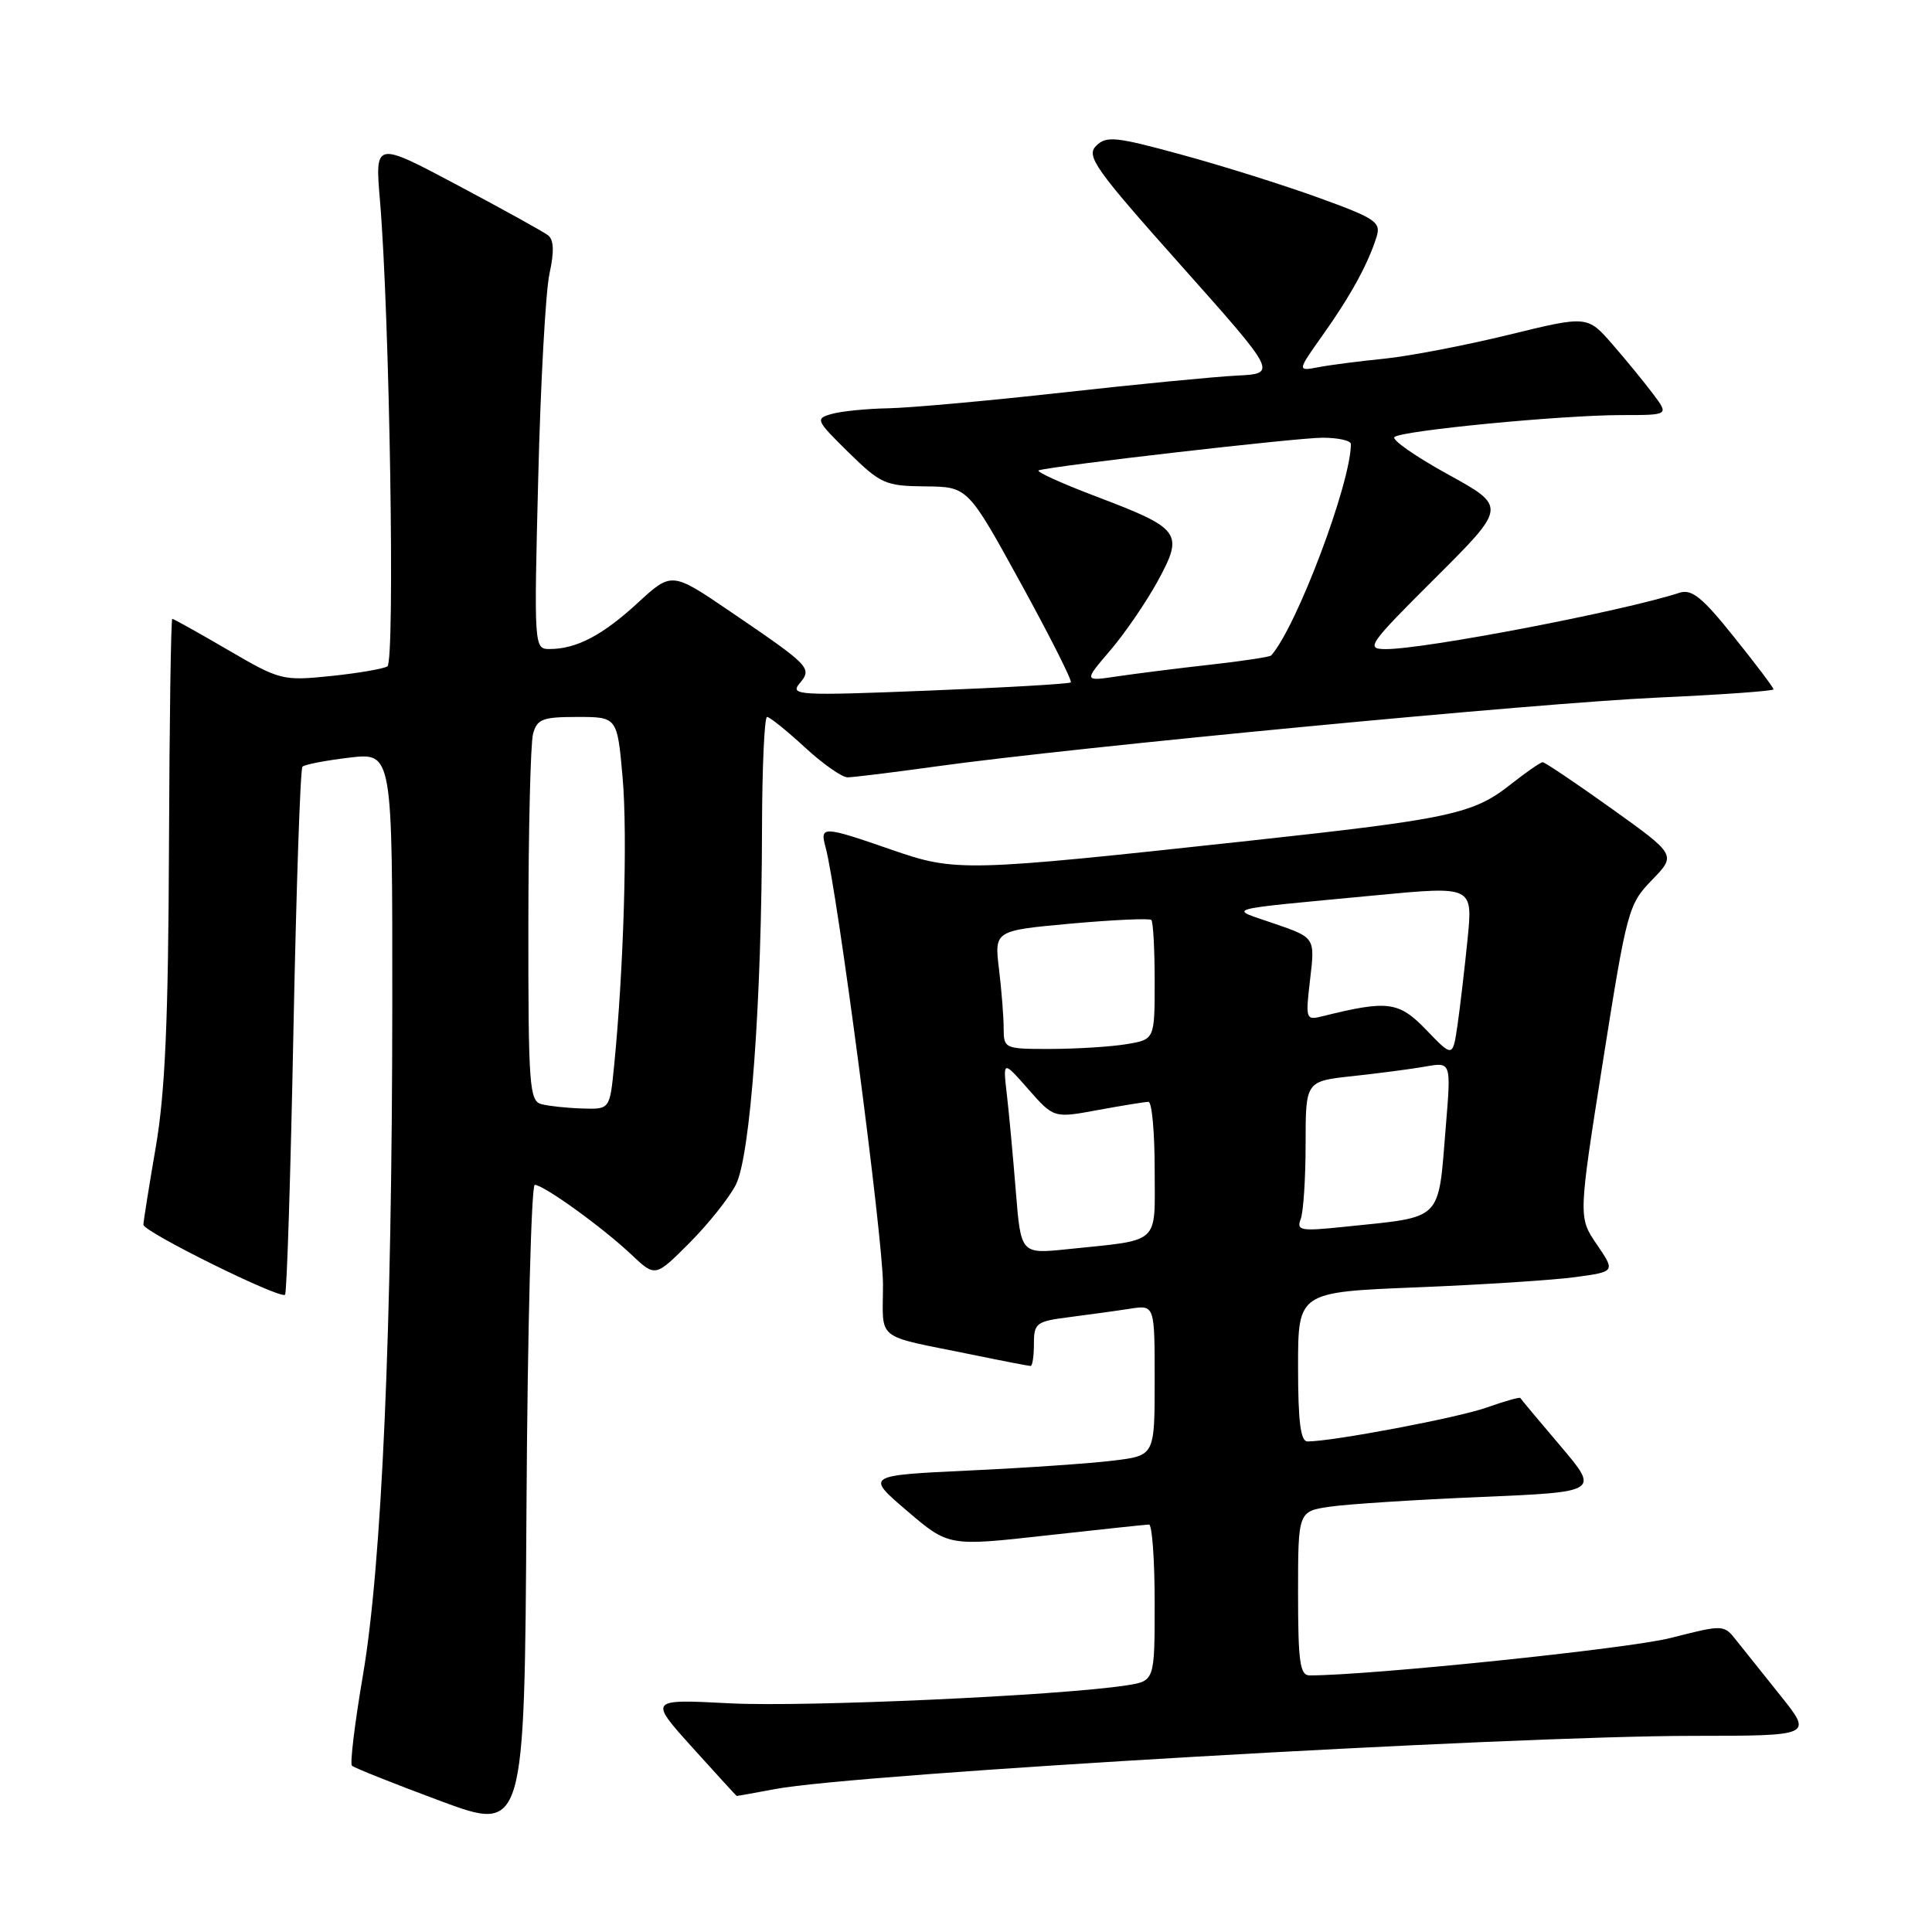 <?xml version="1.0" encoding="UTF-8" standalone="no"?>
<!DOCTYPE svg PUBLIC "-//W3C//DTD SVG 1.1//EN" "http://www.w3.org/Graphics/SVG/1.1/DTD/svg11.dtd" >
<svg xmlns="http://www.w3.org/2000/svg" xmlns:xlink="http://www.w3.org/1999/xlink" version="1.1" viewBox="0 0 256 256">
 <g >
 <path fill="currentColor"
d=" M 70.86 157.00 C 72.03 157.00 79.87 162.65 83.66 166.24 C 86.83 169.23 86.83 169.23 91.33 164.72 C 93.81 162.24 96.58 158.77 97.49 157.01 C 99.43 153.27 100.93 132.85 100.97 109.75 C 100.99 101.64 101.29 95.00 101.64 95.00 C 101.99 95.00 104.23 96.80 106.62 99.00 C 109.00 101.20 111.56 103.00 112.30 103.00 C 113.05 103.00 118.34 102.35 124.08 101.55 C 142.41 99.00 203.97 93.13 219.75 92.43 C 228.14 92.05 235.00 91.56 235.00 91.34 C 235.00 91.11 232.65 87.99 229.77 84.41 C 225.55 79.13 224.16 78.01 222.52 78.55 C 215.08 80.98 188.76 86.03 183.62 86.01 C 180.91 86.00 181.29 85.45 190.19 76.58 C 199.65 67.15 199.65 67.15 191.85 62.85 C 187.56 60.49 184.37 58.26 184.77 57.91 C 185.74 57.05 206.96 55.00 214.88 55.00 C 221.14 55.00 221.14 55.00 219.08 52.25 C 217.95 50.74 215.52 47.77 213.68 45.65 C 210.34 41.81 210.34 41.81 199.92 44.36 C 194.19 45.76 186.80 47.18 183.50 47.52 C 180.20 47.85 176.23 48.36 174.68 48.66 C 171.87 49.19 171.87 49.19 175.31 44.34 C 178.95 39.22 181.32 34.89 182.41 31.36 C 183.00 29.42 182.25 28.92 174.67 26.18 C 170.06 24.51 161.88 21.94 156.51 20.48 C 147.80 18.10 146.59 17.98 145.24 19.33 C 143.89 20.69 145.09 22.38 156.49 35.17 C 169.25 49.50 169.25 49.50 163.88 49.77 C 160.92 49.92 150.50 50.93 140.73 52.02 C 130.96 53.11 120.61 54.04 117.73 54.10 C 114.85 54.15 111.47 54.49 110.21 54.85 C 108.00 55.47 108.09 55.67 112.44 59.95 C 116.70 64.12 117.32 64.40 122.61 64.45 C 128.24 64.50 128.24 64.50 135.26 77.28 C 139.12 84.31 142.10 90.22 141.89 90.42 C 141.67 90.62 133.19 91.11 123.02 91.51 C 105.81 92.20 104.64 92.13 105.94 90.57 C 107.65 88.51 107.44 88.30 96.75 81.02 C 89.00 75.75 89.00 75.75 84.49 79.90 C 79.83 84.19 76.37 86.00 72.81 86.00 C 70.77 86.00 70.75 85.75 71.32 63.25 C 71.63 50.74 72.30 38.59 72.81 36.26 C 73.45 33.32 73.39 31.76 72.61 31.17 C 72.00 30.70 66.59 27.71 60.59 24.52 C 49.68 18.72 49.68 18.72 50.35 26.61 C 51.63 41.71 52.36 87.66 51.33 88.30 C 50.78 88.63 47.40 89.21 43.81 89.58 C 37.44 90.23 37.09 90.14 30.21 86.12 C 26.33 83.86 23.00 82.00 22.83 82.00 C 22.65 82.00 22.45 95.61 22.39 112.25 C 22.30 135.27 21.88 144.77 20.64 152.00 C 19.74 157.22 19.01 161.85 19.00 162.28 C 19.00 163.22 37.15 172.19 37.77 171.56 C 38.01 171.32 38.51 155.60 38.88 136.62 C 39.26 117.64 39.79 101.87 40.08 101.59 C 40.37 101.30 43.17 100.76 46.30 100.39 C 52.00 99.72 52.00 99.72 51.98 133.11 C 51.96 176.12 50.59 207.36 48.09 221.98 C 47.01 228.30 46.36 233.69 46.63 233.96 C 46.90 234.24 52.16 236.33 58.31 238.62 C 69.50 242.77 69.50 242.77 69.76 199.89 C 69.90 176.30 70.40 157.00 70.86 157.00 Z  M 102.71 237.06 C 113.41 235.03 199.84 230.02 224.34 230.01 C 240.17 230.00 240.17 230.00 235.98 224.75 C 233.67 221.86 231.02 218.54 230.09 217.38 C 228.41 215.25 228.40 215.25 221.32 217.05 C 215.78 218.46 181.57 222.00 173.53 222.00 C 172.25 222.00 172.00 220.21 172.00 211.13 C 172.00 200.26 172.00 200.26 176.25 199.64 C 178.59 199.30 187.57 198.72 196.21 198.36 C 211.93 197.69 211.93 197.69 206.76 191.59 C 203.91 188.24 201.52 185.38 201.45 185.24 C 201.37 185.10 199.35 185.67 196.95 186.52 C 193.11 187.87 176.64 190.99 173.25 191.00 C 172.33 191.00 172.00 188.36 172.00 181.11 C 172.00 171.21 172.00 171.21 187.75 170.58 C 196.41 170.23 205.87 169.62 208.77 169.22 C 214.04 168.50 214.04 168.50 211.59 164.90 C 209.13 161.30 209.13 161.30 212.40 140.62 C 215.57 120.58 215.77 119.83 218.89 116.61 C 222.12 113.28 222.12 113.28 213.54 107.14 C 208.81 103.76 204.71 101.00 204.42 101.00 C 204.12 101.00 202.22 102.32 200.19 103.92 C 195.22 107.86 192.20 108.51 165.50 111.41 C 127.56 115.53 126.67 115.55 118.07 112.57 C 109.03 109.44 108.61 109.42 109.39 112.25 C 110.92 117.83 117.00 164.07 117.00 170.17 C 117.00 177.85 115.70 176.82 128.82 179.50 C 132.84 180.33 136.33 181.00 136.57 181.00 C 136.80 181.00 137.00 179.68 137.00 178.06 C 137.00 175.31 137.30 175.08 141.75 174.52 C 144.36 174.18 147.96 173.69 149.75 173.41 C 153.00 172.91 153.00 172.91 153.00 182.88 C 153.00 192.86 153.00 192.86 147.60 193.53 C 144.63 193.90 136.01 194.50 128.44 194.85 C 114.69 195.50 114.69 195.50 120.19 200.20 C 125.70 204.90 125.70 204.90 138.60 203.46 C 145.70 202.67 151.84 202.02 152.25 202.01 C 152.66 202.00 153.00 206.67 153.00 212.37 C 153.00 222.74 153.00 222.74 149.25 223.32 C 140.41 224.69 106.63 226.21 96.73 225.70 C 85.97 225.14 85.97 225.14 91.73 231.54 C 94.91 235.06 97.55 237.95 97.61 237.97 C 97.68 237.99 99.97 237.57 102.71 237.06 Z  M 71.75 146.31 C 70.15 145.89 70.00 143.92 70.01 122.68 C 70.02 109.93 70.30 98.49 70.63 97.25 C 71.16 95.28 71.88 95.00 76.51 95.00 C 81.79 95.00 81.79 95.00 82.50 103.04 C 83.17 110.61 82.65 128.38 81.37 141.25 C 80.80 147.00 80.80 147.00 77.15 146.88 C 75.14 146.82 72.71 146.56 71.75 146.31 Z  M 147.13 86.16 C 149.08 83.89 151.90 79.75 153.42 76.97 C 156.88 70.61 156.48 70.05 145.28 65.80 C 140.61 64.03 137.17 62.46 137.64 62.32 C 139.78 61.69 171.87 58.00 175.24 58.00 C 177.31 58.00 179.00 58.38 179.00 58.84 C 179.00 63.99 171.82 83.05 168.44 86.85 C 168.27 87.05 164.61 87.60 160.31 88.08 C 156.02 88.56 150.50 89.26 148.05 89.62 C 143.60 90.29 143.60 90.29 147.13 86.16 Z  M 134.60 157.83 C 134.23 153.25 133.70 147.47 133.41 145.00 C 132.89 140.50 132.89 140.50 136.26 144.33 C 139.64 148.17 139.64 148.17 145.50 147.08 C 148.73 146.49 151.73 146.00 152.18 146.00 C 152.63 146.00 153.00 150.01 153.00 154.92 C 153.00 165.10 153.96 164.22 141.39 165.53 C 135.27 166.16 135.27 166.16 134.60 157.83 Z  M 172.35 161.53 C 172.71 160.60 173.00 156.11 173.00 151.55 C 173.00 143.26 173.00 143.26 179.25 142.59 C 182.69 142.22 187.03 141.65 188.89 141.32 C 192.28 140.72 192.28 140.72 191.59 149.11 C 190.52 162.06 191.41 161.17 178.10 162.56 C 172.34 163.16 171.76 163.06 172.35 161.53 Z  M 189.00 136.48 C 185.35 132.69 183.91 132.50 175.23 134.66 C 173.02 135.21 172.97 135.08 173.60 129.74 C 174.25 124.24 174.25 124.24 168.87 122.39 C 162.71 120.26 161.35 120.63 182.33 118.63 C 195.16 117.41 195.16 117.41 194.46 124.45 C 194.07 128.33 193.47 133.44 193.13 135.81 C 192.50 140.12 192.50 140.12 189.00 136.48 Z  M 132.99 136.25 C 132.99 134.74 132.71 131.21 132.37 128.40 C 131.76 123.31 131.76 123.31 141.94 122.38 C 147.54 121.88 152.32 121.66 152.56 121.90 C 152.80 122.14 153.00 125.80 153.00 130.04 C 153.00 137.74 153.00 137.74 149.25 138.36 C 147.19 138.70 142.69 138.98 139.25 138.99 C 133.10 139.00 133.00 138.96 132.99 136.25 Z "/>
</g>
</svg>